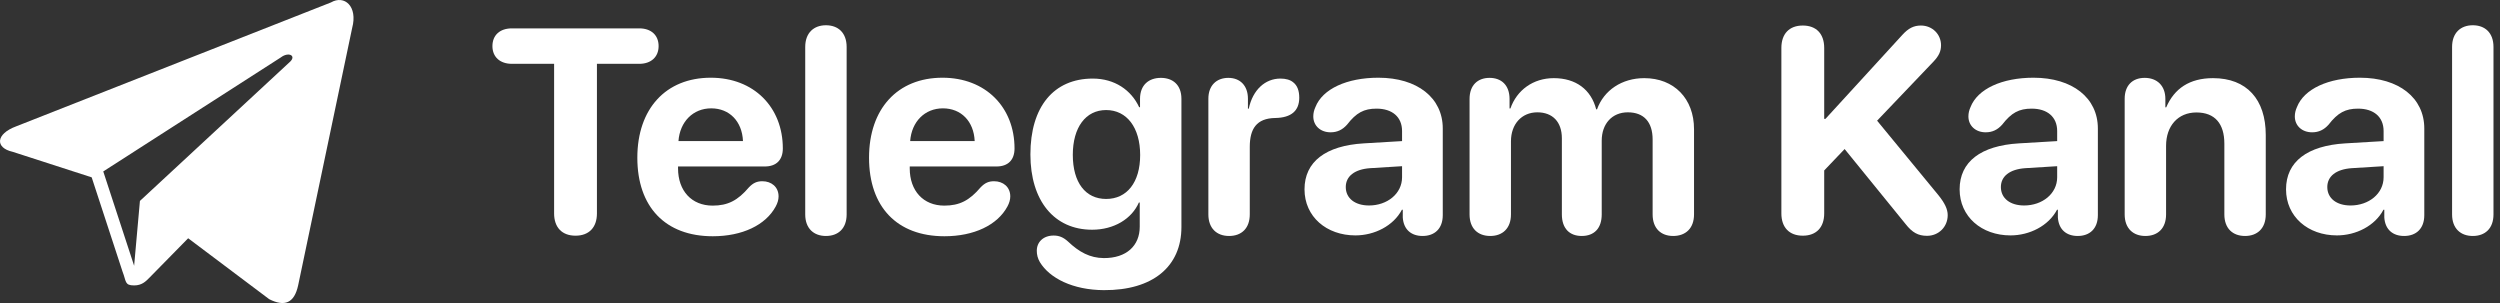 <svg width="198" height="24" viewBox="0 0 198 24" fill="none" xmlns="http://www.w3.org/2000/svg">
<rect x="0" y="0" width="198" height="24" fill="#333333" stroke="none"/>
<path d="M195.845 18.689C194.89 18.689 194.205 18.105 194.205 16.981V3.718C194.205 2.595 194.89 2 195.845 2C196.811 2 197.484 2.595 197.484 3.718V16.981C197.484 18.105 196.811 18.689 195.845 18.689Z" fill="white"/>
<path d="M185.086 18.644C182.795 18.644 181.054 17.161 181.054 14.994C181.054 12.804 182.739 11.535 185.749 11.355L188.781 11.175V10.378C188.781 9.255 187.995 8.604 186.759 8.604C185.76 8.604 185.153 8.929 184.423 9.873C184.064 10.277 183.648 10.479 183.121 10.479C182.323 10.479 181.75 9.962 181.75 9.221C181.75 8.963 181.807 8.727 181.919 8.48C182.48 7.042 184.412 6.155 186.905 6.155C189.994 6.155 192.004 7.75 192.004 10.176V17.038C192.004 18.127 191.341 18.689 190.409 18.689C189.522 18.689 188.904 18.194 188.837 17.229V16.611H188.77C188.096 17.891 186.591 18.644 185.086 18.644ZM186.164 16.274C187.602 16.274 188.781 15.342 188.781 14.039V13.163L186.243 13.32C185.019 13.41 184.322 13.96 184.322 14.814C184.322 15.712 185.063 16.274 186.164 16.274Z" fill="white"/>
<path d="M169.914 18.689C168.959 18.689 168.274 18.105 168.274 16.981V7.817C168.274 6.795 168.869 6.167 169.857 6.167C170.846 6.167 171.497 6.795 171.497 7.829V8.502H171.564C172.205 7.009 173.417 6.189 175.271 6.189C177.943 6.189 179.448 7.874 179.448 10.692V16.981C179.448 18.105 178.763 18.689 177.809 18.689C176.843 18.689 176.169 18.105 176.169 16.981V11.377C176.169 9.805 175.428 8.907 173.957 8.907C172.485 8.907 171.553 9.985 171.553 11.546V16.981C171.553 18.105 170.879 18.689 169.914 18.689Z" fill="white"/>
<path d="M159.233 18.644C156.942 18.644 155.202 17.161 155.202 14.994C155.202 12.804 156.886 11.535 159.896 11.355L162.928 11.175V10.378C162.928 9.255 162.142 8.604 160.907 8.604C159.907 8.604 159.301 8.929 158.571 9.873C158.211 10.277 157.796 10.479 157.268 10.479C156.471 10.479 155.898 9.962 155.898 9.221C155.898 8.963 155.954 8.727 156.066 8.48C156.628 7.042 158.56 6.155 161.053 6.155C164.141 6.155 166.151 7.75 166.151 10.176V17.038C166.151 18.127 165.489 18.689 164.557 18.689C163.669 18.689 163.052 18.194 162.984 17.229V16.611H162.917C162.243 17.891 160.738 18.644 159.233 18.644ZM160.312 16.274C161.749 16.274 162.928 15.342 162.928 14.039V13.163L160.39 13.32C159.166 13.41 158.47 13.96 158.47 14.814C158.47 15.712 159.211 16.274 160.312 16.274Z" fill="white"/>
<path d="M142.781 18.666C141.714 18.666 141.085 18.015 141.085 16.903V3.797C141.085 2.674 141.714 2.022 142.781 2.022C143.848 2.022 144.477 2.674 144.477 3.797V9.412H144.578L150.676 2.752C151.147 2.236 151.574 2.022 152.136 2.022C153.034 2.022 153.73 2.708 153.73 3.583C153.73 4.055 153.562 4.426 153.135 4.875L148.666 9.558L153.528 15.465C154.034 16.094 154.258 16.577 154.258 17.038C154.258 17.959 153.551 18.677 152.619 18.677C151.922 18.677 151.451 18.419 150.923 17.745L146.094 11.804L144.477 13.5V16.903C144.477 18.015 143.848 18.666 142.781 18.666Z" fill="white"/>
<path d="M118.029 18.689C117.052 18.689 116.389 18.093 116.389 16.981V7.84C116.389 6.739 117.041 6.167 117.973 6.167C118.905 6.167 119.556 6.739 119.556 7.84V8.592H119.624C120.129 7.144 121.42 6.189 123.06 6.189C124.801 6.189 126.014 7.087 126.418 8.66H126.485C127.024 7.144 128.462 6.189 130.225 6.189C132.583 6.189 134.167 7.806 134.167 10.232V16.981C134.167 18.093 133.493 18.689 132.516 18.689C131.55 18.689 130.888 18.093 130.888 16.981V11.052C130.888 9.659 130.191 8.896 128.922 8.896C127.676 8.896 126.856 9.805 126.856 11.142V16.981C126.856 18.093 126.25 18.689 125.272 18.689C124.307 18.689 123.7 18.093 123.7 16.981V10.951C123.7 9.659 122.97 8.896 121.757 8.896C120.511 8.896 119.668 9.839 119.668 11.187V16.981C119.668 18.093 118.995 18.689 118.029 18.689Z" fill="white"/>
<path d="M107.349 18.644C105.058 18.644 103.317 17.161 103.317 14.994C103.317 12.804 105.001 11.535 108.011 11.355L111.043 11.175V10.378C111.043 9.255 110.257 8.604 109.022 8.604C108.022 8.604 107.416 8.929 106.686 9.873C106.327 10.277 105.911 10.479 105.383 10.479C104.586 10.479 104.013 9.962 104.013 9.221C104.013 8.963 104.069 8.727 104.182 8.48C104.743 7.042 106.675 6.155 109.168 6.155C112.256 6.155 114.267 7.75 114.267 10.176V17.038C114.267 18.127 113.604 18.689 112.672 18.689C111.785 18.689 111.167 18.194 111.1 17.229V16.611H111.032C110.358 17.891 108.854 18.644 107.349 18.644ZM108.427 16.274C109.864 16.274 111.043 15.342 111.043 14.039V13.163L108.505 13.32C107.281 13.41 106.585 13.96 106.585 14.814C106.585 15.712 107.326 16.274 108.427 16.274Z" fill="white"/>
<path d="M97.342 18.689C96.354 18.689 95.703 18.071 95.703 16.981V7.817C95.703 6.773 96.343 6.167 97.286 6.167C98.207 6.167 98.836 6.773 98.836 7.817V8.604H98.903C99.218 7.11 100.206 6.223 101.408 6.223C101.846 6.223 102.194 6.324 102.43 6.526C102.744 6.773 102.901 7.177 102.901 7.739C102.901 8.255 102.744 8.648 102.43 8.918C102.115 9.188 101.644 9.334 101.003 9.345C99.51 9.367 98.982 10.21 98.982 11.636V16.981C98.982 18.071 98.342 18.689 97.342 18.689Z" fill="white"/>
<path d="M87.426 22.979C84.966 22.967 83.136 22.035 82.361 20.766C82.181 20.463 82.114 20.16 82.114 19.856C82.114 19.171 82.63 18.655 83.45 18.655C83.877 18.655 84.214 18.79 84.585 19.127C85.472 19.969 86.325 20.429 87.415 20.44C89.211 20.452 90.267 19.463 90.267 17.959V16.038H90.2C89.638 17.33 88.234 18.194 86.494 18.194C83.495 18.194 81.608 15.903 81.608 12.231C81.608 8.458 83.45 6.223 86.55 6.223C88.279 6.223 89.593 7.132 90.222 8.491H90.29V7.829C90.29 6.717 90.997 6.167 91.94 6.167C92.884 6.167 93.569 6.717 93.569 7.829V17.981C93.569 21.114 91.3 23.001 87.426 22.979ZM87.606 15.757C89.245 15.757 90.301 14.455 90.301 12.276C90.301 10.108 89.245 8.716 87.606 8.716C85.988 8.716 84.966 10.086 84.966 12.265C84.966 14.466 85.977 15.757 87.606 15.757Z" fill="white"/>
<path d="M74.803 18.711C71.04 18.711 68.828 16.386 68.828 12.489C68.828 8.615 71.085 6.155 74.645 6.155C78.06 6.155 80.351 8.491 80.351 11.759C80.351 12.669 79.834 13.185 78.924 13.185H72.051V13.332C72.051 15.117 73.129 16.285 74.791 16.285C75.993 16.285 76.779 15.881 77.666 14.836C78.015 14.477 78.307 14.354 78.733 14.354C79.441 14.354 80.014 14.803 80.014 15.555C80.014 15.813 79.935 16.083 79.789 16.352C78.992 17.835 77.127 18.711 74.803 18.711ZM72.085 11.175H77.195C77.127 9.603 76.117 8.581 74.679 8.581C73.242 8.581 72.197 9.637 72.085 11.175Z" fill="white"/>
<path d="M65.414 18.689C64.46 18.689 63.774 18.105 63.774 16.981V3.718C63.774 2.595 64.46 2 65.414 2C66.38 2 67.054 2.595 67.054 3.718V16.981C67.054 18.105 66.38 18.689 65.414 18.689Z" fill="white"/>
<path d="M56.452 18.711C52.69 18.711 50.477 16.386 50.477 12.489C50.477 8.615 52.735 6.155 56.295 6.155C59.709 6.155 62 8.491 62 11.759C62 12.669 61.483 13.185 60.574 13.185H53.701V13.332C53.701 15.117 54.779 16.285 56.441 16.285C57.643 16.285 58.429 15.881 59.316 14.836C59.664 14.477 59.956 14.354 60.383 14.354C61.09 14.354 61.663 14.803 61.663 15.555C61.663 15.813 61.584 16.083 61.438 16.352C60.641 17.835 58.777 18.711 56.452 18.711ZM53.734 11.175H58.844C58.777 9.603 57.766 8.581 56.329 8.581C54.891 8.581 53.847 9.637 53.734 11.175Z" fill="white"/>
<path d="M45.581 18.666C44.514 18.666 43.885 18.015 43.885 16.903V5.055H40.539C39.618 5.055 39 4.527 39 3.651C39 2.775 39.606 2.247 40.539 2.247H50.635C51.556 2.247 52.162 2.775 52.162 3.651C52.162 4.527 51.544 5.055 50.635 5.055H47.277V16.903C47.277 18.015 46.648 18.666 45.581 18.666Z" fill="white"/>
<path d="M26.21 0.194L1.302 9.998C-0.379 10.621 -0.379 11.71 0.996 12.022L7.261 14.045L9.706 21.515C10.012 22.294 9.859 22.605 10.623 22.605C11.235 22.605 11.54 22.294 11.846 21.982C11.999 21.827 13.374 20.426 14.902 18.87L21.32 23.694C22.543 24.317 23.307 24.006 23.612 22.605L27.891 2.217C28.349 0.505 27.28 -0.429 26.21 0.194ZM23.001 4.863L11.082 15.913L10.623 21.049L8.178 13.578L22.237 4.551C22.848 4.084 23.459 4.396 23.001 4.863Z" fill="white"/>
</svg>
